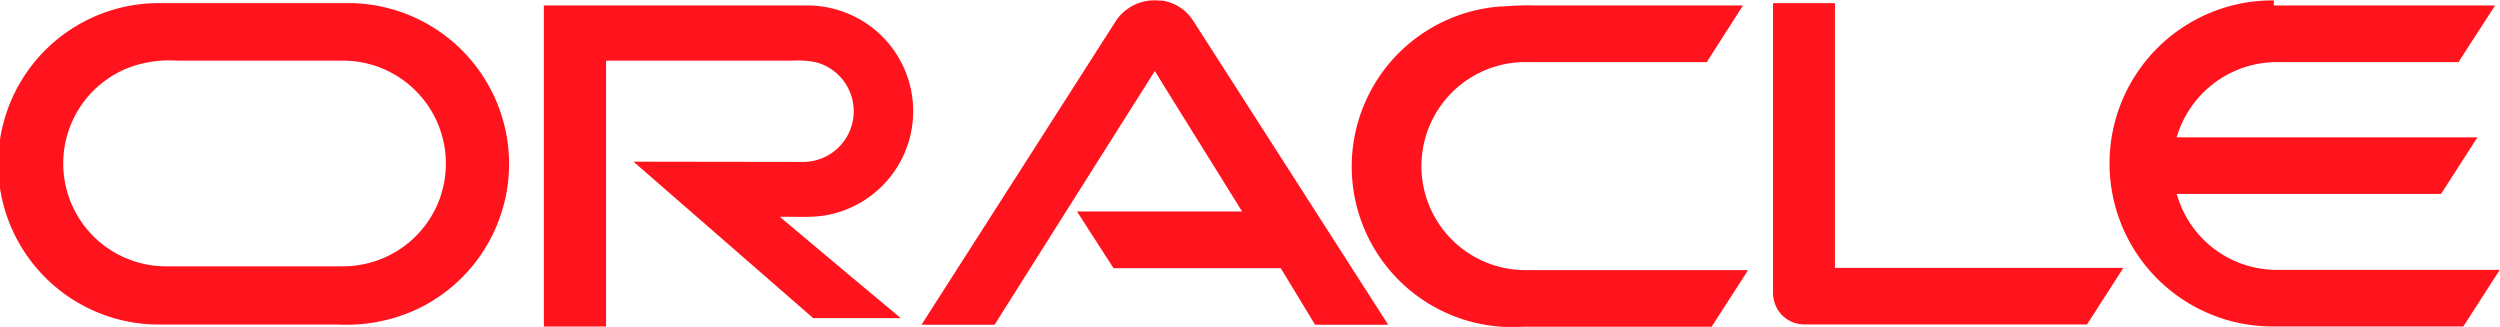 <svg xmlns="http://www.w3.org/2000/svg" viewBox="0 0 498.38 65.18"><defs><style>.cls-1{fill:#ff141d;}</style></defs><g id="Layer_2" data-name="Layer 2"><g id="Layer_1-2" data-name="Layer 1"><g id="Oracle"><g id="Oracle-2" data-name="Oracle"><g id="Group_133" data-name="Group 133"><path id="Path_294" data-name="Path 294" class="cls-1" d="M231.42.08a8.93,8.93,0,0,1,6.41,4q19.46,30.32,38.91,60.66H262.16q-3.41-5.66-6.84-11.28-16.68,0-33.33,0-3.66-5.64-7.28-11.3c11,0,21.94,0,32.9,0-5.77-9.34-11.62-18.64-17.39-28q-16,25.29-31.95,50.58H183.7q19.4-30.29,38.76-60.58a9.24,9.24,0,0,1,9-4Z"/><path id="Path_295" data-name="Path 295" class="cls-1" d="M108.41,1.09h52.76a21.17,21.17,0,0,1,15.88,7.45,21.07,21.07,0,0,1-11.72,34.24c-3.14.7-6.61.36-9.86.45q12,10.1,24.1,20.19H162.11L126.29,32.23l33.82.05a10.1,10.1,0,0,0,2.54-19.87,18.27,18.27,0,0,0-4.73-.32h-37.1q0,26.51,0,53H108.42v-64Z"/><path id="Path_296" data-name="Path 296" class="cls-1" d="M299.42,1.31a55.56,55.56,0,0,1,6.7-.22h41.34c-2.38,3.78-4.82,7.52-7.2,11.29-12.25,0-24.51,0-36.76,0a20.74,20.74,0,0,0,.39,41.47h44.59c-2.41,3.77-4.85,7.52-7.26,11.29q-18.86,0-37.7,0a32,32,0,0,1-4.1-63.87Z"/><path id="Path_297" data-name="Path 297" class="cls-1" d="M353.42.62c4.13,0,8.25,0,12.38,0q0,26.39,0,52.78c19.16,0,38.33,0,57.5,0l-7.25,11.28q-28.14,0-56.29,0A6.31,6.31,0,0,1,355,62.56a6.52,6.52,0,0,1-1.54-4.45V.62Z"/><path id="Path_298" data-name="Path 298" class="cls-1" d="M453.28,1.09H497.4c-2.41,3.77-4.88,7.51-7.28,11.29H454a20.82,20.82,0,0,0-20.07,15c20,0,40,0,59.95,0q-3.62,5.64-7.25,11.28-26.34,0-52.69,0A20.71,20.71,0,0,0,454,53.8h44.34c-2.43,3.75-4.84,7.52-7.27,11.28H452.76a32.5,32.5,0,1,1,.56-65h0Z"/><path id="Path_299" data-name="Path 299" class="cls-1" d="M101.46,31.29A32.1,32.1,0,0,0,70,.62q-19,0-37.95,0A32,32,0,0,0,31.3,64.7c12,0,24.07,0,36.11,0A33.37,33.37,0,0,0,83.7,61.37a32.08,32.08,0,0,0,17.76-30.08Zm-13.68,8A20.55,20.55,0,0,1,68.31,53.09H33a20.5,20.5,0,0,1-7.95-39.35A22.77,22.77,0,0,1,35.2,12.09H68.31A20.52,20.52,0,0,1,87.77,39.28Z"/></g></g></g></g></g></svg>